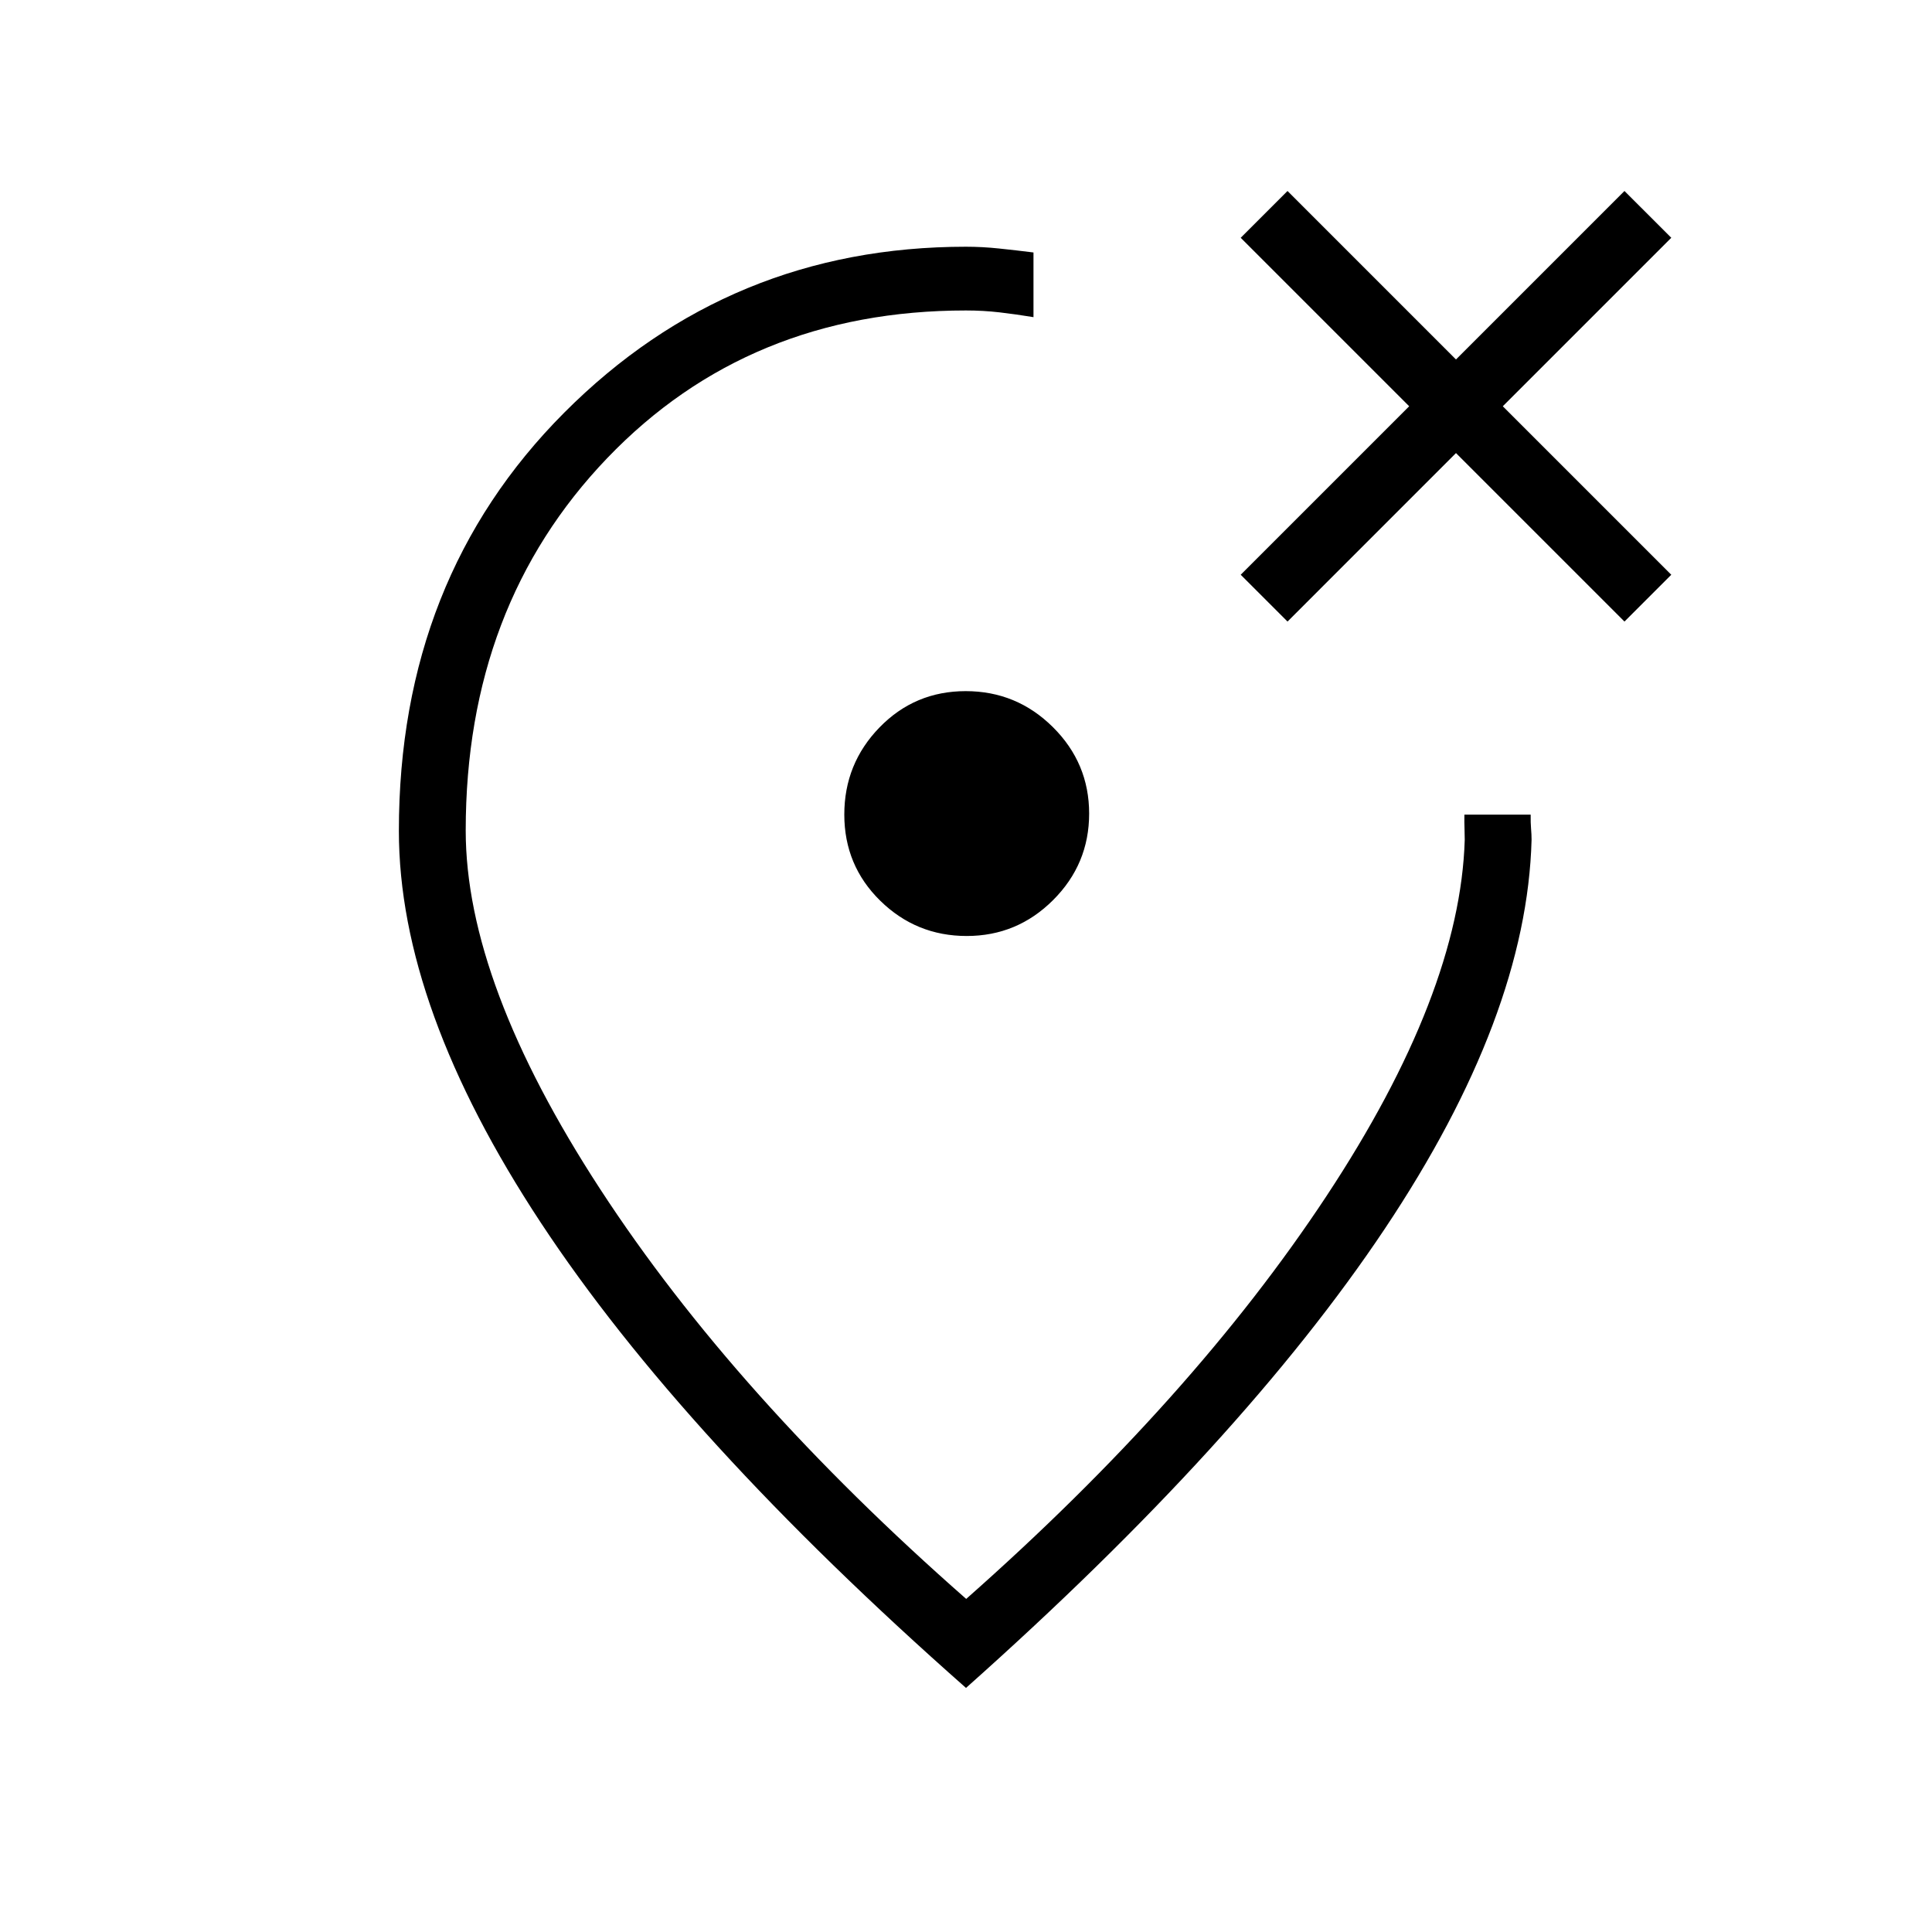 <svg xmlns="http://www.w3.org/2000/svg" height="40" viewBox="0 -960 960 960" width="40"><path d="M480-121.28q-140.86-124.3-211.33-231.26T198.2-547.13q0-125.42 82.19-207.85Q362.58-837.4 480-837.4q8.08 0 16.42.88 8.34.87 17.11 1.97v32.14q-8.55-1.41-16.75-2.37-8.2-.95-16.78-.95-107.94 0-178.27 73.36-70.32 73.36-70.32 185.05 0 75.65 66.86 178.25 66.87 102.6 181.83 203.56 112.57-99.48 178.99-200.13 66.42-100.64 68.73-177.07 0-2.62-.11-5.58-.12-2.95-.06-6.93h32.93q-.06 3.98.19 6.93.26 2.96.26 5.58-2.31 87.55-72.95 193.31Q617.45-243.65 480-121.28Zm0-377.23Zm159.76-152.64 83.71-83.72 83.72 83.72 23.26-23.26-83.72-83.72 83.72-83.72-23.26-23.25-83.72 83.72-83.71-83.72-23.26 23.25 83.72 83.72-83.72 83.72 23.26 23.26ZM480.35-494.91q25.09 0 42.96-17.87 17.88-17.86 17.88-42.95 0-25.09-18.01-42.97-18.02-17.88-43.32-17.88t-42.82 18.02q-17.51 18.01-17.51 43.31t17.86 42.82q17.87 17.52 42.96 17.52Z"/></svg>